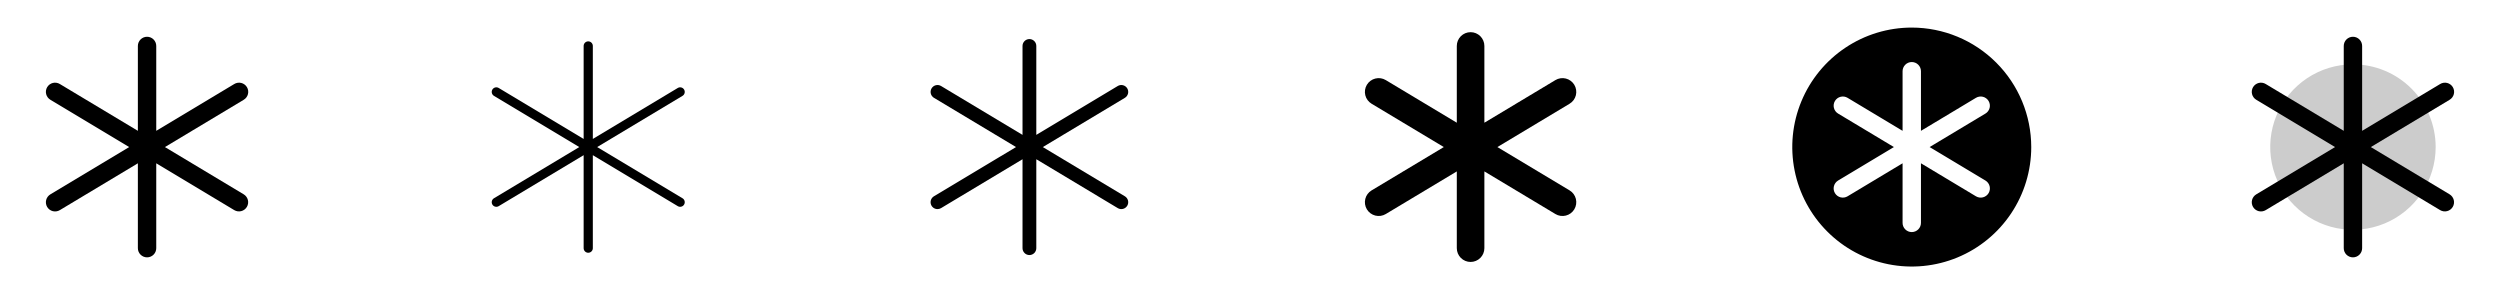 <svg width="272" height="32" viewBox="0 0 272 32" fill="none" xmlns="http://www.w3.org/2000/svg">
<g clip-path="url(#clip0_17_19217)">
<path d="M26.858 22.515C26.79 22.628 26.701 22.727 26.595 22.805C26.489 22.883 26.369 22.94 26.241 22.972C26.113 23.004 25.981 23.01 25.85 22.99C25.72 22.971 25.595 22.926 25.483 22.858L17 17.766V27C17 27.265 16.895 27.52 16.707 27.707C16.52 27.895 16.265 28 16 28C15.735 28 15.48 27.895 15.293 27.707C15.105 27.52 15 27.265 15 27V17.766L6.515 22.858C6.402 22.927 6.277 22.973 6.146 22.993C6.016 23.014 5.882 23.008 5.754 22.977C5.626 22.945 5.505 22.889 5.398 22.81C5.292 22.732 5.202 22.633 5.134 22.52C5.066 22.407 5.021 22.281 5.002 22.15C4.983 22.019 4.99 21.886 5.023 21.758C5.055 21.63 5.113 21.509 5.193 21.404C5.272 21.298 5.372 21.209 5.486 21.142L14.056 16L5.486 10.857C5.372 10.791 5.272 10.702 5.193 10.596C5.113 10.491 5.055 10.37 5.023 10.242C4.99 10.114 4.983 9.981 5.002 9.85C5.021 9.719 5.066 9.594 5.134 9.48C5.202 9.367 5.292 9.268 5.398 9.19C5.505 9.111 5.626 9.055 5.754 9.023C5.882 8.992 6.016 8.986 6.146 9.007C6.277 9.027 6.402 9.073 6.515 9.143L15 14.234V5C15 4.735 15.105 4.48 15.293 4.293C15.48 4.105 15.735 4 16 4C16.265 4 16.52 4.105 16.707 4.293C16.895 4.48 17 4.735 17 5V14.234L25.485 9.143C25.598 9.073 25.723 9.027 25.854 9.007C25.984 8.986 26.117 8.992 26.246 9.023C26.374 9.055 26.495 9.111 26.602 9.19C26.708 9.268 26.798 9.367 26.866 9.48C26.934 9.594 26.979 9.719 26.998 9.85C27.017 9.981 27.01 10.114 26.977 10.242C26.945 10.37 26.887 10.491 26.807 10.596C26.728 10.702 26.628 10.791 26.514 10.857L17.944 16L26.514 21.142C26.627 21.21 26.725 21.299 26.803 21.405C26.881 21.51 26.938 21.63 26.97 21.758C27.002 21.885 27.009 22.017 26.989 22.148C26.97 22.277 26.925 22.402 26.858 22.515Z" fill="currentColor"/>
<path d="M74.429 22.258C74.395 22.314 74.35 22.363 74.298 22.402C74.245 22.441 74.185 22.469 74.121 22.485C74.057 22.501 73.991 22.504 73.926 22.495C73.861 22.485 73.799 22.463 73.743 22.429L64.5 16.883V27C64.5 27.133 64.447 27.26 64.354 27.354C64.26 27.447 64.133 27.5 64 27.5C63.867 27.5 63.74 27.447 63.646 27.354C63.553 27.26 63.5 27.133 63.5 27V16.883L54.258 22.429C54.201 22.463 54.139 22.485 54.074 22.495C54.009 22.504 53.943 22.501 53.879 22.485C53.75 22.453 53.639 22.371 53.571 22.258C53.503 22.144 53.483 22.008 53.515 21.879C53.547 21.75 53.629 21.64 53.742 21.571L63.028 16L53.742 10.429C53.686 10.395 53.637 10.35 53.598 10.298C53.559 10.245 53.531 10.185 53.515 10.121C53.483 9.992 53.503 9.856 53.571 9.742C53.605 9.686 53.65 9.637 53.702 9.598C53.755 9.559 53.815 9.531 53.879 9.515C54.008 9.483 54.144 9.503 54.258 9.571L63.5 15.117V5C63.5 4.867 63.553 4.74 63.646 4.646C63.74 4.553 63.867 4.5 64 4.5C64.133 4.5 64.26 4.553 64.354 4.646C64.447 4.74 64.5 4.867 64.5 5V15.117L73.743 9.571C73.799 9.537 73.861 9.515 73.926 9.505C73.991 9.496 74.057 9.499 74.121 9.515C74.185 9.531 74.245 9.559 74.298 9.598C74.35 9.637 74.395 9.686 74.429 9.742C74.463 9.799 74.485 9.861 74.495 9.926C74.504 9.991 74.501 10.057 74.485 10.121C74.469 10.185 74.441 10.245 74.402 10.298C74.363 10.35 74.314 10.395 74.257 10.429L64.972 16L74.257 21.571C74.314 21.605 74.363 21.65 74.402 21.702C74.441 21.755 74.469 21.815 74.485 21.879C74.501 21.943 74.504 22.009 74.495 22.074C74.485 22.139 74.463 22.201 74.429 22.258Z" fill="currentColor"/>
<path d="M122.643 22.386C122.54 22.557 122.374 22.68 122.181 22.728C121.989 22.776 121.784 22.746 121.614 22.644L112.75 17.325V27C112.75 27.199 112.671 27.39 112.53 27.53C112.39 27.671 112.199 27.75 112 27.75C111.801 27.75 111.61 27.671 111.47 27.53C111.329 27.39 111.25 27.199 111.25 27V17.325L102.386 22.644C102.269 22.713 102.136 22.75 102 22.75C101.836 22.751 101.676 22.697 101.545 22.598C101.414 22.499 101.319 22.359 101.275 22.201C101.231 22.043 101.24 21.874 101.301 21.721C101.362 21.569 101.471 21.441 101.613 21.356L110.543 16L101.614 10.644C101.443 10.541 101.32 10.375 101.272 10.182C101.223 9.989 101.254 9.784 101.356 9.614C101.459 9.443 101.625 9.32 101.818 9.272C102.011 9.223 102.216 9.254 102.386 9.356L111.25 14.675V5C111.25 4.801 111.329 4.61 111.47 4.47C111.61 4.329 111.801 4.25 112 4.25C112.199 4.25 112.39 4.329 112.53 4.47C112.671 4.61 112.75 4.801 112.75 5V14.675L121.614 9.356C121.784 9.254 121.989 9.223 122.182 9.272C122.375 9.32 122.541 9.443 122.644 9.614C122.746 9.784 122.777 9.989 122.728 10.182C122.68 10.375 122.557 10.541 122.386 10.644L113.458 16L122.386 21.356C122.471 21.407 122.544 21.474 122.603 21.553C122.662 21.632 122.704 21.723 122.728 21.818C122.752 21.914 122.756 22.013 122.742 22.111C122.727 22.208 122.693 22.302 122.643 22.386Z" fill="currentColor"/>
<path d="M171.286 22.771C171.185 22.94 171.051 23.088 170.893 23.205C170.735 23.323 170.555 23.408 170.364 23.455C170.172 23.503 169.974 23.513 169.779 23.484C169.584 23.455 169.396 23.388 169.228 23.286L161.5 18.649V27C161.5 27.398 161.342 27.779 161.061 28.061C160.779 28.342 160.398 28.5 160 28.5C159.602 28.5 159.221 28.342 158.939 28.061C158.658 27.779 158.5 27.398 158.5 27V18.649L150.773 23.286C150.604 23.388 150.416 23.455 150.222 23.484C150.027 23.513 149.828 23.503 149.637 23.455C149.446 23.408 149.266 23.323 149.108 23.205C148.949 23.088 148.816 22.941 148.714 22.772C148.51 22.431 148.449 22.022 148.545 21.636C148.642 21.25 148.888 20.919 149.229 20.714L157.085 16L149.229 11.286C148.888 11.082 148.642 10.75 148.545 10.364C148.449 9.978 148.51 9.569 148.714 9.228C148.919 8.887 149.251 8.641 149.637 8.545C150.023 8.448 150.431 8.509 150.773 8.714L158.5 13.351V5C158.5 4.602 158.658 4.221 158.939 3.939C159.221 3.658 159.602 3.5 160 3.5C160.398 3.5 160.779 3.658 161.061 3.939C161.342 4.221 161.5 4.602 161.5 5V13.351L169.228 8.714C169.396 8.612 169.584 8.545 169.778 8.516C169.973 8.487 170.172 8.497 170.363 8.545C170.554 8.592 170.734 8.677 170.892 8.795C171.051 8.912 171.184 9.059 171.286 9.228C171.387 9.397 171.454 9.584 171.483 9.779C171.512 9.974 171.502 10.173 171.455 10.364C171.407 10.555 171.322 10.735 171.205 10.893C171.087 11.051 170.94 11.185 170.771 11.286L162.915 16L170.771 20.714C171.112 20.918 171.358 21.25 171.455 21.636C171.551 22.022 171.491 22.43 171.286 22.771Z" fill="currentColor"/>
<path d="M208 3C205.429 3 202.915 3.762 200.778 5.191C198.64 6.619 196.974 8.65 195.99 11.025C195.006 13.401 194.748 16.014 195.25 18.536C195.751 21.058 196.99 23.374 198.808 25.192C200.626 27.011 202.942 28.249 205.464 28.75C207.986 29.252 210.599 28.994 212.975 28.01C215.35 27.026 217.381 25.36 218.809 23.222C220.238 21.085 221 18.571 221 16C220.996 12.553 219.626 9.249 217.188 6.812C214.751 4.374 211.447 3.004 208 3ZM216.015 19.642C216.242 19.779 216.406 20 216.471 20.258C216.535 20.515 216.494 20.788 216.358 21.015C216.221 21.242 216 21.406 215.742 21.471C215.485 21.535 215.212 21.494 214.985 21.358L209 17.766V24.25C209 24.515 208.895 24.77 208.707 24.957C208.52 25.145 208.265 25.25 208 25.25C207.735 25.25 207.48 25.145 207.293 24.957C207.105 24.77 207 24.515 207 24.25V17.766L201.015 21.358C200.788 21.494 200.515 21.535 200.258 21.471C200 21.406 199.779 21.242 199.643 21.015C199.506 20.788 199.465 20.515 199.53 20.258C199.594 20 199.758 19.779 199.985 19.642L206.056 16L199.985 12.357C199.758 12.221 199.594 12 199.53 11.742C199.465 11.485 199.506 11.212 199.643 10.985C199.779 10.758 200 10.594 200.258 10.53C200.515 10.465 200.788 10.506 201.015 10.643L207 14.234V7.75C207 7.485 207.105 7.23 207.293 7.043C207.48 6.855 207.735 6.75 208 6.75C208.265 6.75 208.52 6.855 208.707 7.043C208.895 7.23 209 7.485 209 7.75V14.234L214.985 10.643C215.098 10.575 215.222 10.53 215.352 10.511C215.482 10.491 215.615 10.498 215.742 10.53C215.87 10.561 215.99 10.618 216.095 10.696C216.201 10.774 216.29 10.872 216.358 10.985C216.425 11.098 216.47 11.222 216.489 11.352C216.509 11.482 216.502 11.615 216.471 11.742C216.439 11.87 216.382 11.99 216.304 12.095C216.226 12.201 216.128 12.29 216.015 12.357L209.944 16L216.015 19.642Z" fill="currentColor"/>
<path opacity="0.2" d="M265 16C265 17.78 264.472 19.52 263.483 21C262.494 22.48 261.089 23.634 259.444 24.315C257.8 24.996 255.99 25.174 254.244 24.827C252.498 24.48 250.895 23.623 249.636 22.364C248.377 21.105 247.52 19.502 247.173 17.756C246.826 16.01 247.004 14.2 247.685 12.556C248.366 10.911 249.52 9.506 251 8.517C252.48 7.528 254.22 7 256 7C258.387 7 260.676 7.948 262.364 9.636C264.052 11.324 265 13.613 265 16Z" fill="currentColor"/>
<path d="M266.858 22.515C266.79 22.628 266.701 22.727 266.595 22.805C266.489 22.883 266.369 22.94 266.241 22.972C266.113 23.004 265.981 23.01 265.85 22.99C265.72 22.971 265.595 22.926 265.483 22.858L257 17.766V27C257 27.265 256.895 27.52 256.707 27.707C256.52 27.895 256.265 28 256 28C255.735 28 255.48 27.895 255.293 27.707C255.105 27.52 255 27.265 255 27V17.766L246.515 22.858C246.402 22.927 246.277 22.973 246.146 22.993C246.016 23.014 245.882 23.008 245.754 22.977C245.626 22.945 245.505 22.889 245.398 22.81C245.292 22.732 245.202 22.633 245.134 22.52C245.066 22.407 245.021 22.281 245.002 22.15C244.983 22.019 244.99 21.886 245.023 21.758C245.055 21.63 245.113 21.509 245.193 21.404C245.272 21.298 245.372 21.209 245.486 21.142L254.056 16L245.486 10.857C245.372 10.791 245.272 10.702 245.193 10.596C245.113 10.491 245.055 10.37 245.023 10.242C244.99 10.114 244.983 9.981 245.002 9.85C245.021 9.719 245.066 9.594 245.134 9.48C245.202 9.367 245.292 9.268 245.398 9.19C245.505 9.111 245.626 9.055 245.754 9.023C245.882 8.992 246.016 8.986 246.146 9.007C246.277 9.027 246.402 9.073 246.515 9.143L255 14.234V5C255 4.735 255.105 4.48 255.293 4.293C255.48 4.105 255.735 4 256 4C256.265 4 256.52 4.105 256.707 4.293C256.895 4.48 257 4.735 257 5V14.234L265.485 9.143C265.598 9.073 265.723 9.027 265.854 9.007C265.984 8.986 266.118 8.992 266.246 9.023C266.374 9.055 266.495 9.111 266.602 9.19C266.708 9.268 266.798 9.367 266.866 9.48C266.934 9.594 266.979 9.719 266.998 9.85C267.017 9.981 267.01 10.114 266.977 10.242C266.945 10.37 266.887 10.491 266.807 10.596C266.728 10.702 266.628 10.791 266.514 10.857L257.944 16L266.514 21.142C266.626 21.21 266.725 21.299 266.803 21.405C266.881 21.51 266.938 21.63 266.97 21.758C267.002 21.885 267.008 22.017 266.989 22.148C266.97 22.277 266.925 22.402 266.858 22.515Z" fill="currentColor"/>
</g>
<defs>
<clipPath id="clip0_17_19217">
<rect width="272" height="32" rx="5" fill="white"/>
</clipPath>
</defs>
</svg>
